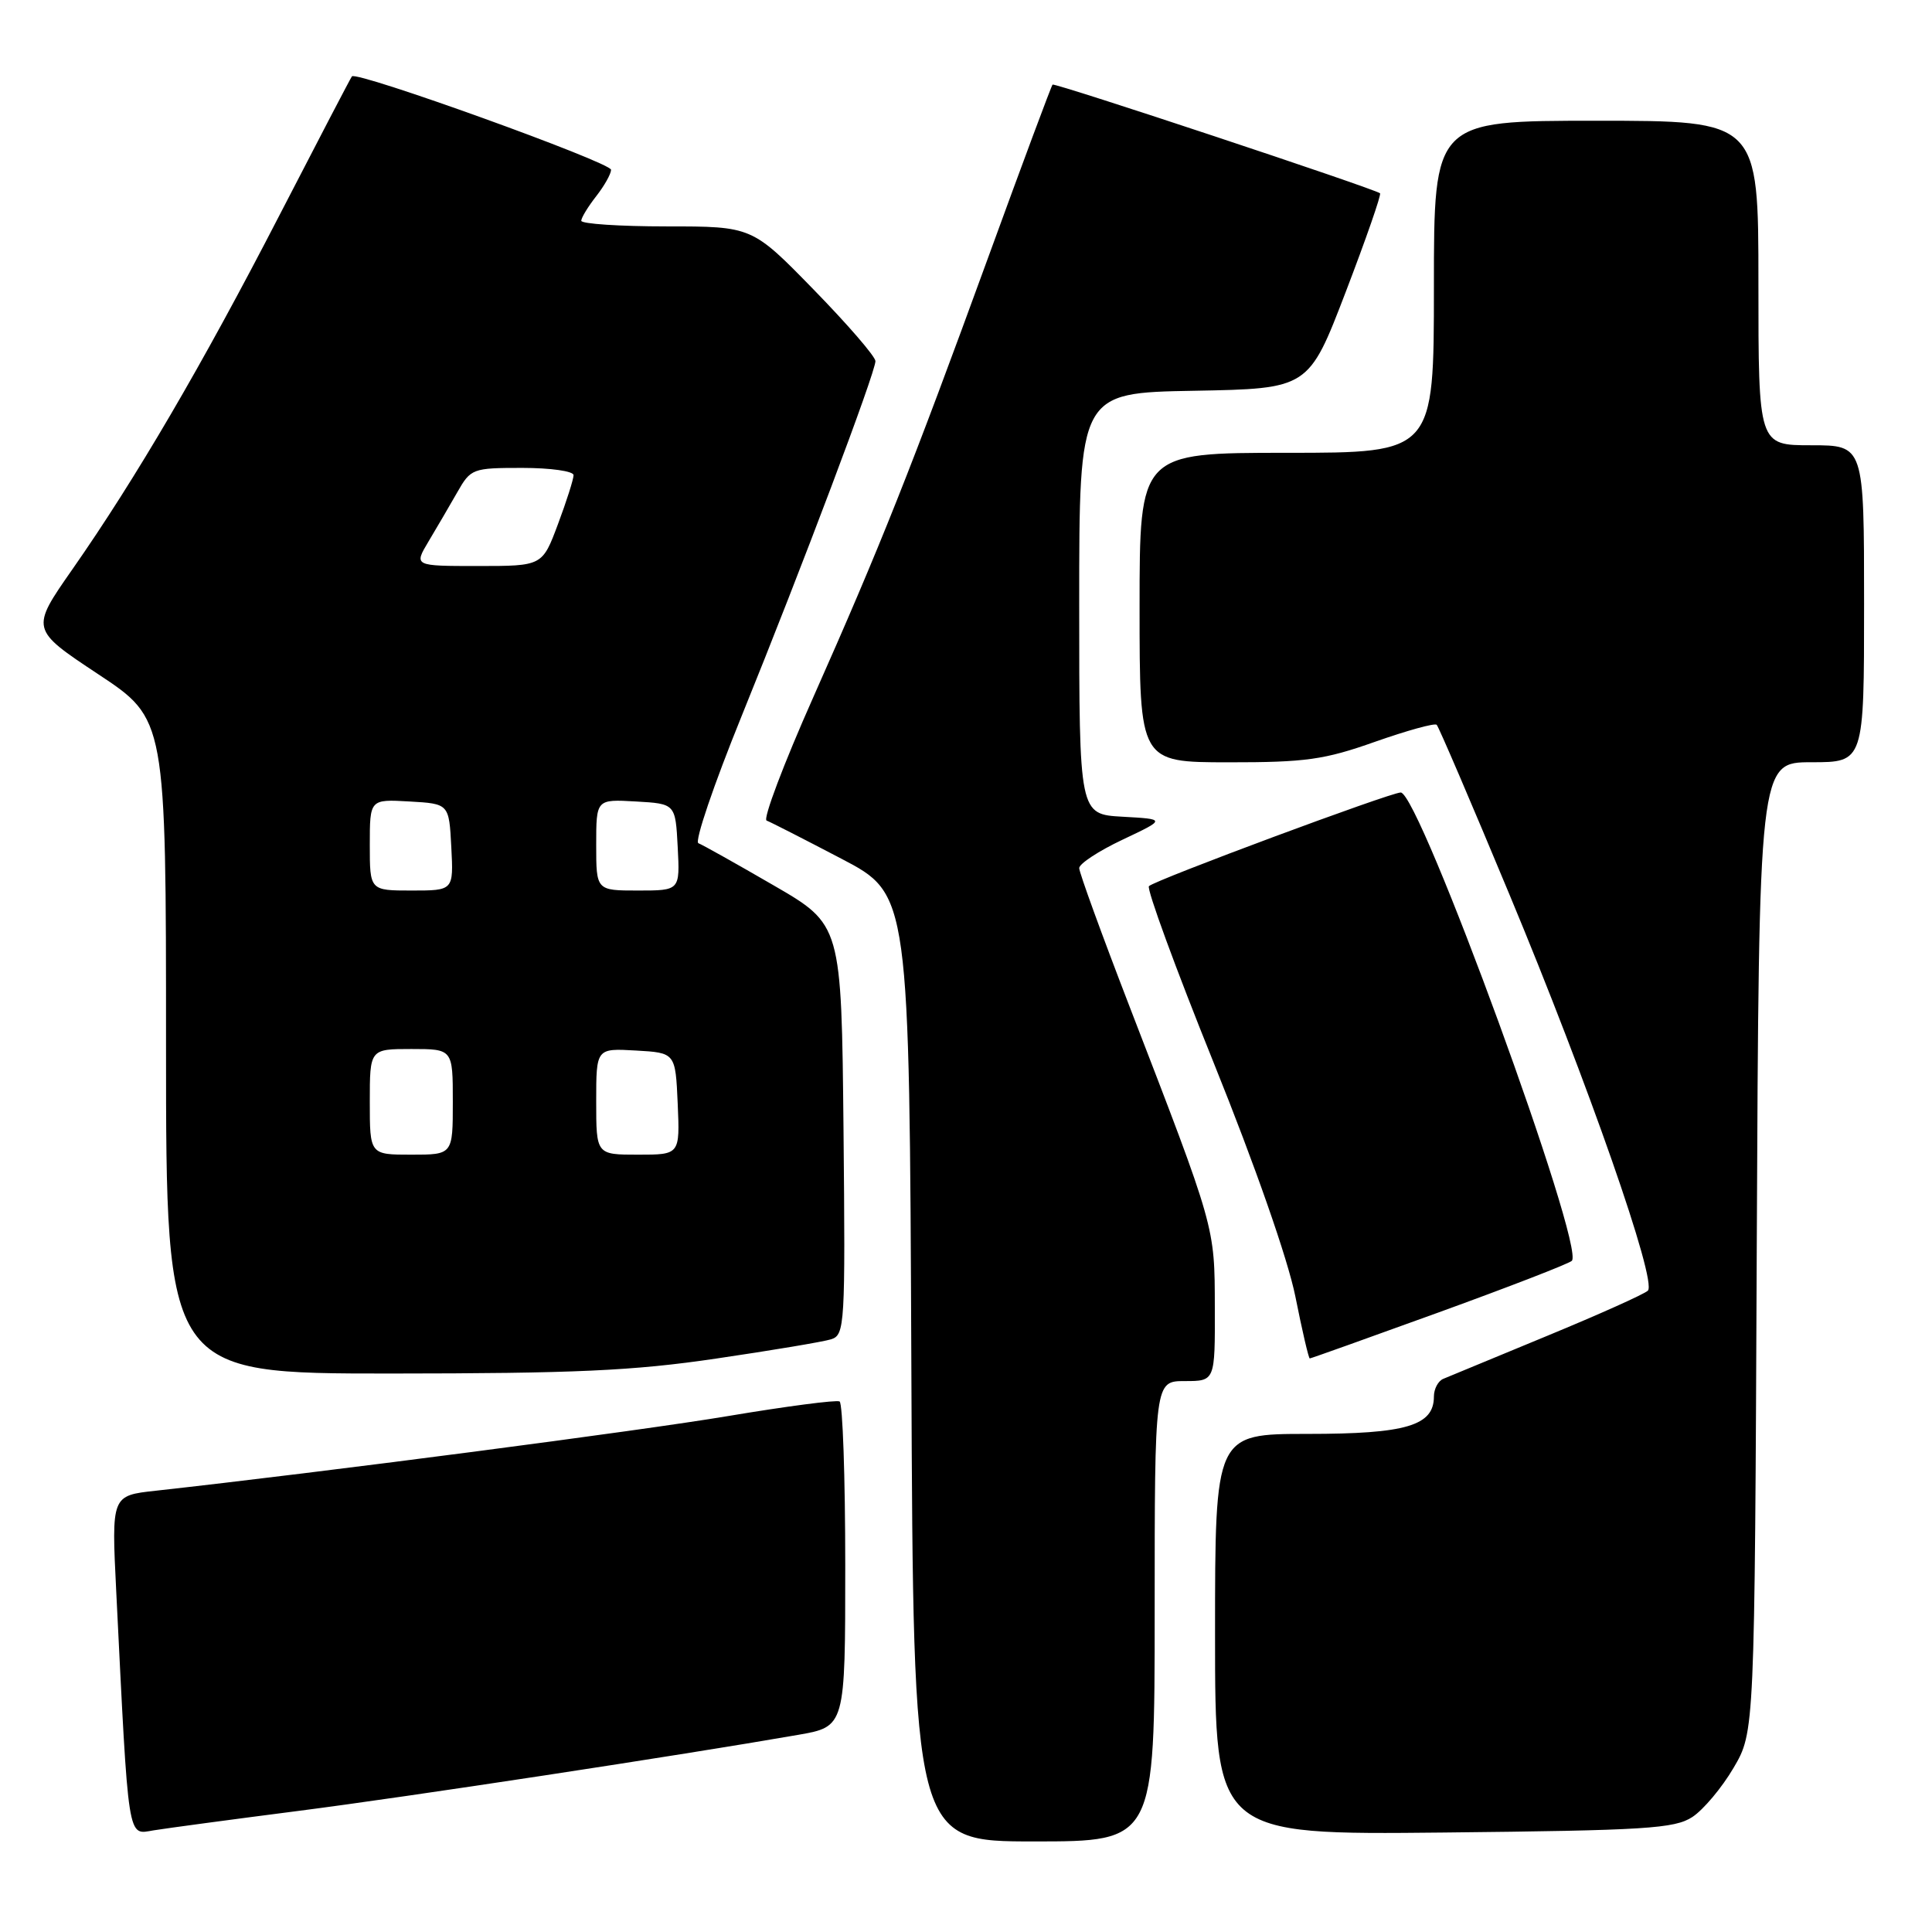 <?xml version="1.0" encoding="UTF-8" standalone="no"?>
<!DOCTYPE svg PUBLIC "-//W3C//DTD SVG 1.1//EN" "http://www.w3.org/Graphics/SVG/1.1/DTD/svg11.dtd" >
<svg xmlns="http://www.w3.org/2000/svg" xmlns:xlink="http://www.w3.org/1999/xlink" version="1.1" viewBox="0 0 256 256">
 <g >
 <path fill="currentColor"
d=" M 153.00 213.50 C 153.00 183.00 153.00 183.00 157.00 183.00 C 161.00 183.00 161.00 183.00 160.97 173.25 C 160.95 162.44 161.08 162.93 149.64 133.29 C 145.99 123.83 143.00 115.61 143.00 115.03 C 143.00 114.45 145.59 112.75 148.75 111.26 C 154.50 108.54 154.50 108.54 148.75 108.22 C 143.00 107.90 143.00 107.90 143.00 79.98 C 143.00 52.05 143.00 52.05 158.20 51.78 C 173.40 51.50 173.40 51.50 178.31 38.70 C 181.01 31.65 183.06 25.76 182.86 25.61 C 182.06 24.98 139.74 10.93 139.47 11.21 C 139.31 11.37 135.49 21.62 130.98 34.00 C 120.70 62.20 116.63 72.42 107.74 92.44 C 103.84 101.21 101.07 108.54 101.58 108.73 C 102.09 108.92 106.55 111.20 111.50 113.79 C 120.50 118.50 120.50 118.50 120.76 181.25 C 121.02 244.00 121.02 244.00 137.01 244.00 C 153.00 244.00 153.00 244.00 153.00 213.50 Z  M 39.50 239.96 C 54.01 238.10 90.01 232.62 105.74 229.88 C 112.00 228.79 112.00 228.79 112.00 207.46 C 112.00 195.72 111.66 185.93 111.25 185.70 C 110.84 185.47 104.20 186.34 96.50 187.63 C 84.79 189.60 42.60 195.10 20.63 197.53 C 14.77 198.17 14.77 198.17 15.40 210.84 C 17.07 244.51 16.85 243.11 20.36 242.53 C 22.09 242.25 30.70 241.09 39.50 239.96 Z  M 224.25 240.76 C 225.71 239.80 228.17 236.87 229.70 234.26 C 232.50 229.50 232.50 229.50 232.78 165.25 C 233.07 101.00 233.07 101.00 240.03 101.00 C 247.00 101.00 247.00 101.00 247.00 80.00 C 247.00 59.00 247.00 59.00 240.00 59.00 C 233.00 59.00 233.00 59.00 233.00 37.50 C 233.00 16.00 233.00 16.00 211.50 16.00 C 190.00 16.00 190.00 16.00 190.00 38.00 C 190.00 60.00 190.00 60.00 170.50 60.00 C 151.00 60.00 151.00 60.00 151.00 80.50 C 151.00 101.00 151.00 101.00 162.75 101.01 C 173.01 101.02 175.48 100.67 182.20 98.29 C 186.44 96.80 190.11 95.78 190.37 96.04 C 190.63 96.29 194.96 106.39 199.99 118.48 C 210.45 143.58 219.61 169.80 218.35 171.02 C 217.88 171.48 211.88 174.17 205.00 177.01 C 198.12 179.85 191.94 182.41 191.25 182.70 C 190.56 182.98 190.00 184.04 190.00 185.05 C 190.00 188.91 186.32 190.00 173.28 190.00 C 161.00 190.00 161.00 190.00 161.00 216.57 C 161.00 243.13 161.00 243.13 191.30 242.82 C 218.08 242.54 221.90 242.30 224.25 240.76 Z  M 94.88 180.02 C 102.23 178.94 109.10 177.79 110.14 177.46 C 111.94 176.88 112.02 175.58 111.77 149.69 C 111.50 122.52 111.50 122.52 102.50 117.31 C 97.55 114.44 93.07 111.93 92.54 111.73 C 92.01 111.52 94.58 103.97 98.25 94.93 C 106.27 75.17 116.00 49.36 116.00 47.85 C 116.00 47.25 112.32 42.99 107.82 38.38 C 99.65 30.00 99.65 30.00 88.32 30.00 C 82.10 30.00 77.01 29.66 77.02 29.25 C 77.03 28.84 77.92 27.38 79.00 26.00 C 80.08 24.62 80.96 23.05 80.97 22.50 C 80.99 21.53 47.23 9.36 46.63 10.12 C 46.46 10.33 42.15 18.60 37.04 28.50 C 26.77 48.41 18.00 63.40 9.59 75.44 C 4.04 83.39 4.04 83.39 13.02 89.34 C 22.00 95.28 22.00 95.28 22.00 138.64 C 22.00 182.00 22.00 182.00 51.75 182.00 C 76.12 181.99 83.92 181.64 94.88 180.02 Z  M 190.66 173.89 C 199.92 170.53 207.85 167.46 208.27 167.07 C 210.12 165.37 188.07 104.98 185.60 105.01 C 184.19 105.03 153.05 116.61 152.24 117.42 C 151.91 117.76 155.76 128.28 160.81 140.80 C 166.30 154.41 170.65 166.86 171.64 171.78 C 172.54 176.30 173.40 180.00 173.55 180.00 C 173.70 180.00 181.39 177.25 190.66 173.89 Z  M 49.00 146.00 C 49.00 139.00 49.00 139.00 54.50 139.00 C 60.00 139.00 60.00 139.00 60.00 146.00 C 60.00 153.00 60.00 153.00 54.50 153.00 C 49.00 153.00 49.00 153.00 49.00 146.00 Z  M 79.00 145.95 C 79.00 138.90 79.00 138.90 84.25 139.20 C 89.50 139.50 89.50 139.50 89.80 146.25 C 90.09 153.00 90.09 153.00 84.55 153.00 C 79.00 153.00 79.00 153.00 79.00 145.95 Z  M 49.00 111.95 C 49.00 105.90 49.00 105.90 54.25 106.20 C 59.50 106.50 59.50 106.50 59.80 112.25 C 60.10 118.00 60.10 118.00 54.55 118.00 C 49.00 118.00 49.00 118.00 49.00 111.95 Z  M 79.00 111.95 C 79.00 105.90 79.00 105.90 84.25 106.20 C 89.50 106.50 89.50 106.50 89.80 112.25 C 90.10 118.00 90.10 118.00 84.55 118.00 C 79.00 118.00 79.00 118.00 79.00 111.95 Z  M 56.78 71.75 C 57.85 69.96 59.56 67.04 60.58 65.25 C 62.38 62.08 62.61 62.00 69.22 62.00 C 72.95 62.00 76.00 62.43 76.00 62.96 C 76.00 63.49 75.07 66.42 73.93 69.46 C 71.86 75.00 71.86 75.00 63.35 75.00 C 54.84 75.00 54.84 75.00 56.78 71.75 Z "/>
</g>
</svg>